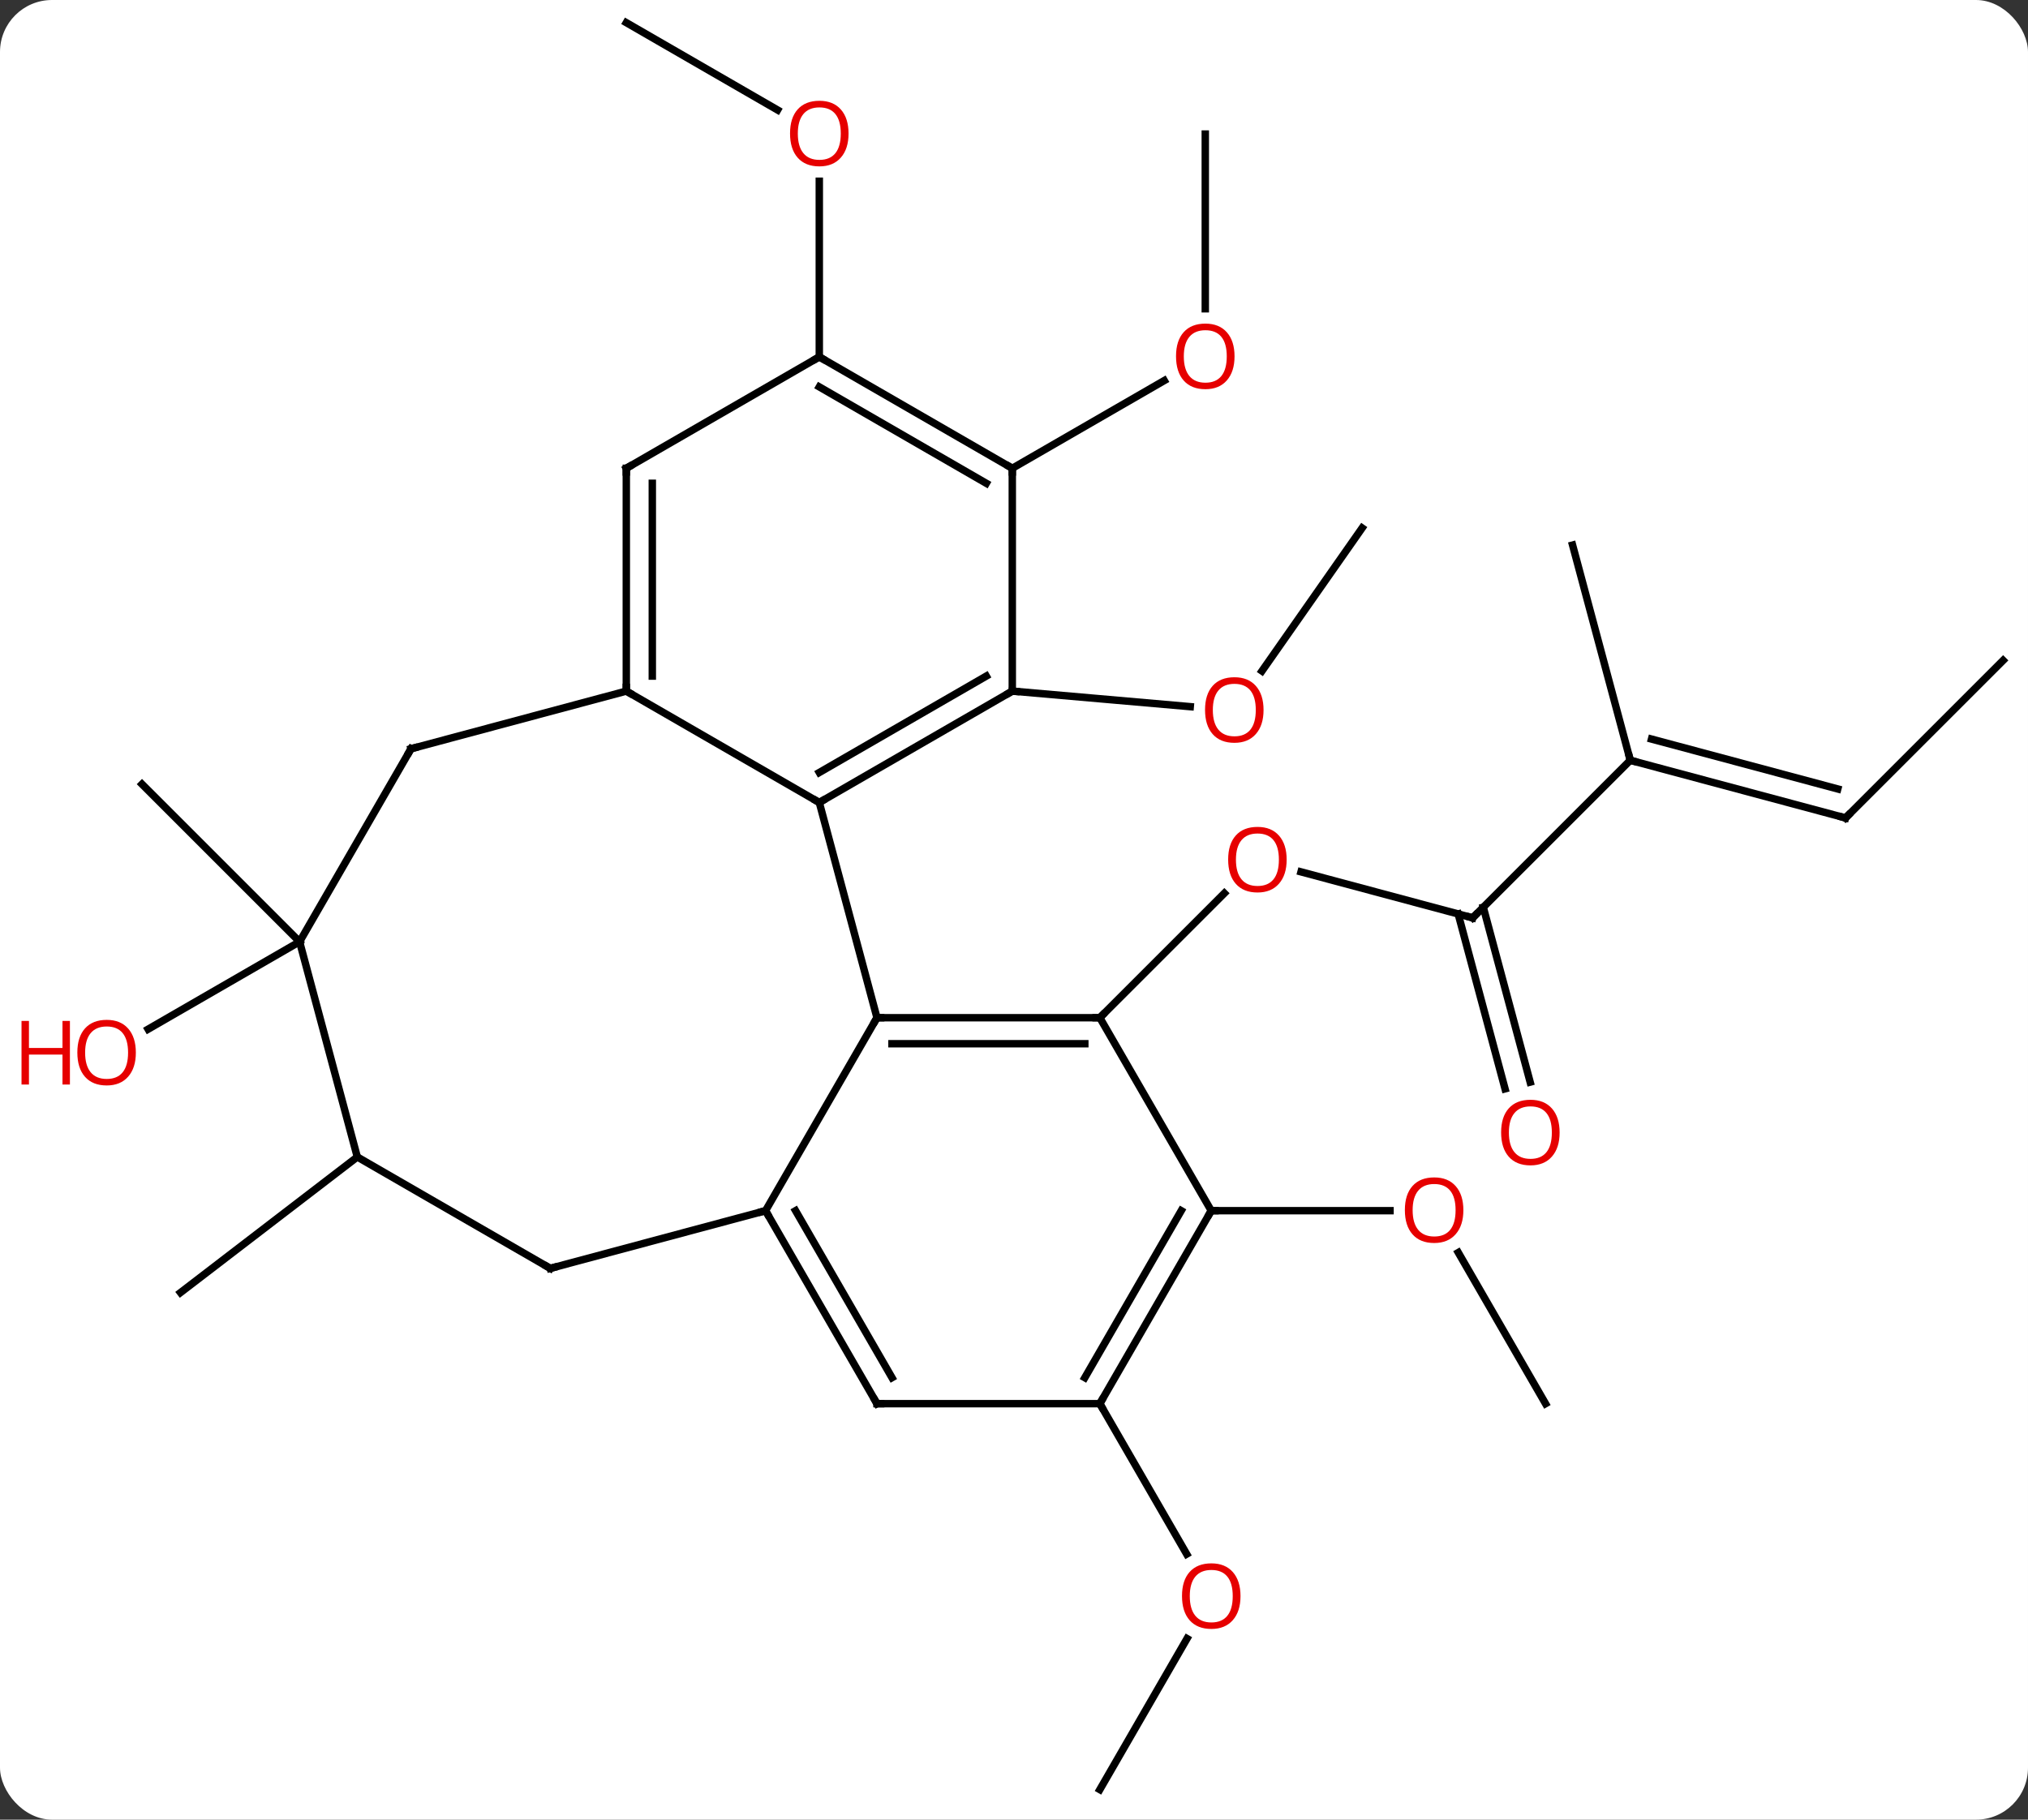 <svg width="273" viewBox="0 0 273 245" style="fill-opacity:1; color-rendering:auto; color-interpolation:auto; text-rendering:auto; stroke:black; stroke-linecap:square; stroke-miterlimit:10; shape-rendering:auto; stroke-opacity:1; fill:black; stroke-dasharray:none; font-weight:normal; stroke-width:1; font-family:'Open Sans'; font-style:normal; stroke-linejoin:miter; font-size:12; stroke-dashoffset:0; image-rendering:auto;" height="245" class="cas-substance-image" xmlns:xlink="http://www.w3.org/1999/xlink" xmlns="http://www.w3.org/2000/svg"><rect x="0" y="0" width="273" height="245" fill="#333333" stroke="none"/><svg class="cas-substance-single-component"><rect y="0" x="0" width="273" stroke="none" ry="7" rx="7" height="245" fill="white" class="cas-substance-group"/><svg y="0" x="0" width="273" viewBox="0 0 273 245" style="fill:black;" height="245" class="cas-substance-single-component-image"><svg><g><g transform="translate(142,122)" style="text-rendering:geometricPrecision; color-rendering:optimizeQuality; color-interpolation:linearRGB; stroke-linecap:butt; image-rendering:optimizeQuality;"><line y2="1.578" y1="-4.613" x2="56.244" x1="33.136" style="fill:none;"/><line y2="15.027" y1="-1.733" x2="6.054" x1="22.814" style="fill:none;"/><line y2="-19.635" y1="1.578" x2="77.46" x1="56.244" style="fill:none;"/><line y2="24.6" y1="1.055" x2="60.603" x1="54.292" style="fill:none;"/><line y2="23.694" y1="0.149" x2="63.984" x1="57.673" style="fill:none;"/><line y2="-11.871" y1="-19.635" x2="106.437" x1="77.46" style="fill:none;"/><line y2="-15.775" y1="-22.493" x2="105.391" x1="80.318" style="fill:none;"/><line y2="-48.612" y1="-19.635" x2="69.693" x1="77.46" style="fill:none;"/><line y2="-33.084" y1="-11.871" x2="127.65" x1="106.437" style="fill:none;"/><line y2="-50.91" y1="-31.655" x2="41.364" x1="27.88" style="fill:none;"/><line y2="-28.95" y1="-26.855" x2="-5.73" x1="18.226" style="fill:none;"/><line y2="66.99" y1="46.643" x2="66.054" x1="54.308" style="fill:none;"/><line y2="41.007" y1="41.007" x2="21.054" x1="45.117" style="fill:none;"/><line y2="-103.95" y1="-80.427" x2="20.25" x1="20.25" style="fill:none;"/><line y2="-58.95" y1="-70.761" x2="-5.73" x1="14.727" style="fill:none;"/><line y2="118.95" y1="98.618" x2="6.054" x1="17.793" style="fill:none;"/><line y2="66.99" y1="87.242" x2="6.054" x1="17.747" style="fill:none;"/><line y2="33.774" y1="52.035" x2="-93.903" x1="-117.705" style="fill:none;"/><line y2="-118.95" y1="-107.191" x2="-57.69" x1="-37.324" style="fill:none;"/><line y2="-73.95" y1="-97.598" x2="-31.71" x1="-31.71" style="fill:none;"/><line y2="4.794" y1="-16.419" x2="-101.67" x1="-122.883" style="fill:none;"/><line y2="4.794" y1="16.568" x2="-101.67" x1="-122.062" style="fill:none;"/><line y2="-13.95" y1="15.027" x2="-31.71" x1="-23.946" style="fill:none;"/><line y2="15.027" y1="15.027" x2="6.054" x1="-23.946" style="fill:none;"/><line y2="18.527" y1="18.527" x2="4.033" x1="-21.925" style="fill:none;"/><line y2="41.007" y1="15.027" x2="-38.946" x1="-23.946" style="fill:none;"/><line y2="-28.95" y1="-13.95" x2="-57.69" x1="-31.71" style="fill:none;"/><line y2="-28.95" y1="-13.95" x2="-5.73" x1="-31.71" style="fill:none;"/><line y2="-30.971" y1="-17.991" x2="-9.23" x1="-31.71" style="fill:none;"/><line y2="41.007" y1="15.027" x2="21.054" x1="6.054" style="fill:none;"/><line y2="66.99" y1="41.007" x2="-23.946" x1="-38.946" style="fill:none;"/><line y2="63.49" y1="41.007" x2="-21.925" x1="-34.904" style="fill:none;"/><line y2="48.774" y1="41.007" x2="-67.923" x1="-38.946" style="fill:none;"/><line y2="-58.95" y1="-28.95" x2="-57.69" x1="-57.69" style="fill:none;"/><line y2="-56.929" y1="-30.971" x2="-54.19" x1="-54.19" style="fill:none;"/><line y2="-21.186" y1="-28.95" x2="-86.67" x1="-57.69" style="fill:none;"/><line y2="-58.95" y1="-28.95" x2="-5.73" x1="-5.73" style="fill:none;"/><line y2="66.99" y1="41.007" x2="6.054" x1="21.054" style="fill:none;"/><line y2="63.49" y1="41.007" x2="4.033" x1="17.012" style="fill:none;"/><line y2="66.99" y1="66.99" x2="6.054" x1="-23.946" style="fill:none;"/><line y2="33.774" y1="48.774" x2="-93.903" x1="-67.923" style="fill:none;"/><line y2="-73.95" y1="-58.95" x2="-31.71" x1="-57.69" style="fill:none;"/><line y2="4.794" y1="-21.186" x2="-101.67" x1="-86.67" style="fill:none;"/><line y2="-73.95" y1="-58.95" x2="-31.71" x1="-5.73" style="fill:none;"/><line y2="-69.909" y1="-56.929" x2="-31.71" x1="-9.23" style="fill:none;"/><line y2="4.794" y1="33.774" x2="-101.67" x1="-93.903" style="fill:none;"/></g><g transform="translate(142,122)" style="fill:rgb(230,0,0); text-rendering:geometricPrecision; color-rendering:optimizeQuality; image-rendering:optimizeQuality; font-family:'Open Sans'; stroke:rgb(230,0,0); color-interpolation:linearRGB;"><path style="stroke:none;" d="M31.204 -6.256 Q31.204 -4.194 30.165 -3.014 Q29.126 -1.834 27.283 -1.834 Q25.392 -1.834 24.361 -2.998 Q23.329 -4.163 23.329 -6.272 Q23.329 -8.366 24.361 -9.514 Q25.392 -10.663 27.283 -10.663 Q29.142 -10.663 30.173 -9.491 Q31.204 -8.319 31.204 -6.256 ZM24.376 -6.256 Q24.376 -4.522 25.119 -3.616 Q25.861 -2.709 27.283 -2.709 Q28.704 -2.709 29.431 -3.608 Q30.158 -4.506 30.158 -6.256 Q30.158 -7.991 29.431 -8.881 Q28.704 -9.772 27.283 -9.772 Q25.861 -9.772 25.119 -8.873 Q24.376 -7.975 24.376 -6.256 Z"/></g><g transform="translate(142,122)" style="stroke-linecap:butt; text-rendering:geometricPrecision; color-rendering:optimizeQuality; image-rendering:optimizeQuality; font-family:'Open Sans'; color-interpolation:linearRGB; stroke-miterlimit:5;"><path style="fill:none;" d="M55.761 1.449 L56.244 1.578 L56.598 1.224"/><path style="fill:none;" d="M77.943 -19.506 L77.46 -19.635 L77.331 -20.118"/><path style="fill:rgb(230,0,0); stroke:none;" d="M67.948 30.485 Q67.948 32.547 66.909 33.727 Q65.87 34.907 64.027 34.907 Q62.136 34.907 61.105 33.742 Q60.074 32.578 60.074 30.469 Q60.074 28.375 61.105 27.227 Q62.136 26.078 64.027 26.078 Q65.886 26.078 66.917 27.25 Q67.948 28.422 67.948 30.485 ZM61.12 30.485 Q61.12 32.219 61.863 33.125 Q62.605 34.032 64.027 34.032 Q65.448 34.032 66.175 33.133 Q66.902 32.235 66.902 30.485 Q66.902 28.75 66.175 27.86 Q65.448 26.969 64.027 26.969 Q62.605 26.969 61.863 27.867 Q61.12 28.766 61.12 30.485 Z"/><path style="fill:none;" d="M105.954 -12 L106.437 -11.871 L106.791 -12.225"/><path style="fill:rgb(230,0,0); stroke:none;" d="M28.093 -26.407 Q28.093 -24.345 27.054 -23.165 Q26.015 -21.985 24.172 -21.985 Q22.281 -21.985 21.25 -23.149 Q20.218 -24.314 20.218 -26.423 Q20.218 -28.517 21.25 -29.665 Q22.281 -30.814 24.172 -30.814 Q26.031 -30.814 27.062 -29.642 Q28.093 -28.47 28.093 -26.407 ZM21.265 -26.407 Q21.265 -24.673 22.008 -23.767 Q22.75 -22.86 24.172 -22.86 Q25.593 -22.86 26.32 -23.759 Q27.047 -24.657 27.047 -26.407 Q27.047 -28.142 26.32 -29.032 Q25.593 -29.923 24.172 -29.923 Q22.75 -29.923 22.008 -29.024 Q21.265 -28.126 21.265 -26.407 Z"/><path style="fill:rgb(230,0,0); stroke:none;" d="M54.992 40.937 Q54.992 42.999 53.952 44.179 Q52.913 45.359 51.07 45.359 Q49.179 45.359 48.148 44.194 Q47.117 43.03 47.117 40.921 Q47.117 38.827 48.148 37.679 Q49.179 36.53 51.07 36.53 Q52.929 36.53 53.96 37.702 Q54.992 38.874 54.992 40.937 ZM48.163 40.937 Q48.163 42.671 48.906 43.577 Q49.648 44.484 51.07 44.484 Q52.492 44.484 53.218 43.585 Q53.945 42.687 53.945 40.937 Q53.945 39.202 53.218 38.312 Q52.492 37.421 51.07 37.421 Q49.648 37.421 48.906 38.319 Q48.163 39.218 48.163 40.937 Z"/><path style="fill:rgb(230,0,0); stroke:none;" d="M24.188 -74.02 Q24.188 -71.958 23.148 -70.778 Q22.109 -69.598 20.266 -69.598 Q18.375 -69.598 17.344 -70.763 Q16.312 -71.927 16.312 -74.036 Q16.312 -76.13 17.344 -77.278 Q18.375 -78.427 20.266 -78.427 Q22.125 -78.427 23.156 -77.255 Q24.188 -76.083 24.188 -74.02 ZM17.359 -74.02 Q17.359 -72.286 18.102 -71.38 Q18.844 -70.473 20.266 -70.473 Q21.688 -70.473 22.414 -71.372 Q23.141 -72.27 23.141 -74.02 Q23.141 -75.755 22.414 -76.645 Q21.688 -77.536 20.266 -77.536 Q18.844 -77.536 18.102 -76.638 Q17.359 -75.739 17.359 -74.02 Z"/><path style="fill:rgb(230,0,0); stroke:none;" d="M24.991 92.9 Q24.991 94.962 23.952 96.142 Q22.913 97.322 21.07 97.322 Q19.179 97.322 18.148 96.157 Q17.116 94.993 17.116 92.884 Q17.116 90.79 18.148 89.642 Q19.179 88.493 21.07 88.493 Q22.929 88.493 23.96 89.665 Q24.991 90.837 24.991 92.9 ZM18.163 92.9 Q18.163 94.634 18.906 95.54 Q19.648 96.447 21.07 96.447 Q22.491 96.447 23.218 95.548 Q23.945 94.65 23.945 92.9 Q23.945 91.165 23.218 90.275 Q22.491 89.384 21.07 89.384 Q19.648 89.384 18.906 90.282 Q18.163 91.181 18.163 92.9 Z"/><path style="fill:rgb(230,0,0); stroke:none;" d="M-27.773 -104.02 Q-27.773 -101.958 -28.812 -100.778 Q-29.851 -99.598 -31.694 -99.598 Q-33.585 -99.598 -34.616 -100.763 Q-35.648 -101.927 -35.648 -104.036 Q-35.648 -106.13 -34.616 -107.278 Q-33.585 -108.427 -31.694 -108.427 Q-29.835 -108.427 -28.804 -107.255 Q-27.773 -106.083 -27.773 -104.02 ZM-34.601 -104.02 Q-34.601 -102.286 -33.858 -101.38 Q-33.116 -100.473 -31.694 -100.473 Q-30.273 -100.473 -29.546 -101.372 Q-28.819 -102.27 -28.819 -104.02 Q-28.819 -105.755 -29.546 -106.645 Q-30.273 -107.536 -31.694 -107.536 Q-33.116 -107.536 -33.858 -106.638 Q-34.601 -105.739 -34.601 -104.02 Z"/><path style="fill:rgb(230,0,0); stroke:none;" d="M-123.713 19.724 Q-123.713 21.786 -124.752 22.966 Q-125.791 24.146 -127.634 24.146 Q-129.525 24.146 -130.556 22.982 Q-131.588 21.817 -131.588 19.708 Q-131.588 17.614 -130.556 16.466 Q-129.525 15.317 -127.634 15.317 Q-125.775 15.317 -124.744 16.489 Q-123.713 17.661 -123.713 19.724 ZM-130.541 19.724 Q-130.541 21.458 -129.798 22.364 Q-129.056 23.271 -127.634 23.271 Q-126.213 23.271 -125.486 22.372 Q-124.759 21.474 -124.759 19.724 Q-124.759 17.989 -125.486 17.099 Q-126.213 16.208 -127.634 16.208 Q-129.056 16.208 -129.798 17.107 Q-130.541 18.005 -130.541 19.724 Z"/><path style="fill:rgb(230,0,0); stroke:none;" d="M-132.588 24.021 L-133.588 24.021 L-133.588 19.989 L-138.103 19.989 L-138.103 24.021 L-139.103 24.021 L-139.103 15.458 L-138.103 15.458 L-138.103 19.099 L-133.588 19.099 L-133.588 15.458 L-132.588 15.458 L-132.588 24.021 Z"/><path style="fill:none;" d="M-23.446 15.027 L-23.946 15.027 L-24.196 15.46"/><path style="fill:none;" d="M-31.277 -14.2 L-31.71 -13.95 L-32.143 -14.2"/><path style="fill:none;" d="M5.554 15.027 L6.054 15.027 L6.408 14.673"/><path style="fill:none;" d="M-38.696 41.44 L-38.946 41.007 L-39.429 41.136"/><path style="fill:none;" d="M-57.69 -29.45 L-57.69 -28.95 L-57.257 -28.7"/><path style="fill:none;" d="M-6.163 -28.7 L-5.73 -28.95 L-5.232 -28.906"/><path style="fill:none;" d="M20.804 41.44 L21.054 41.007 L21.554 41.007"/><path style="fill:none;" d="M-24.196 66.557 L-23.946 66.99 L-23.446 66.99"/><path style="fill:none;" d="M-67.44 48.645 L-67.923 48.774 L-68.356 48.524"/><path style="fill:none;" d="M-57.69 -58.45 L-57.69 -58.95 L-57.257 -59.2"/><path style="fill:none;" d="M-86.187 -21.315 L-86.67 -21.186 L-86.92 -20.753"/><path style="fill:none;" d="M-6.163 -59.2 L-5.73 -58.95 L-5.73 -58.45"/><path style="fill:none;" d="M6.304 66.557 L6.054 66.99 L6.304 67.423"/><path style="fill:none;" d="M-31.277 -73.7 L-31.71 -73.95 L-32.143 -73.7"/></g></g></svg></svg></svg></svg>